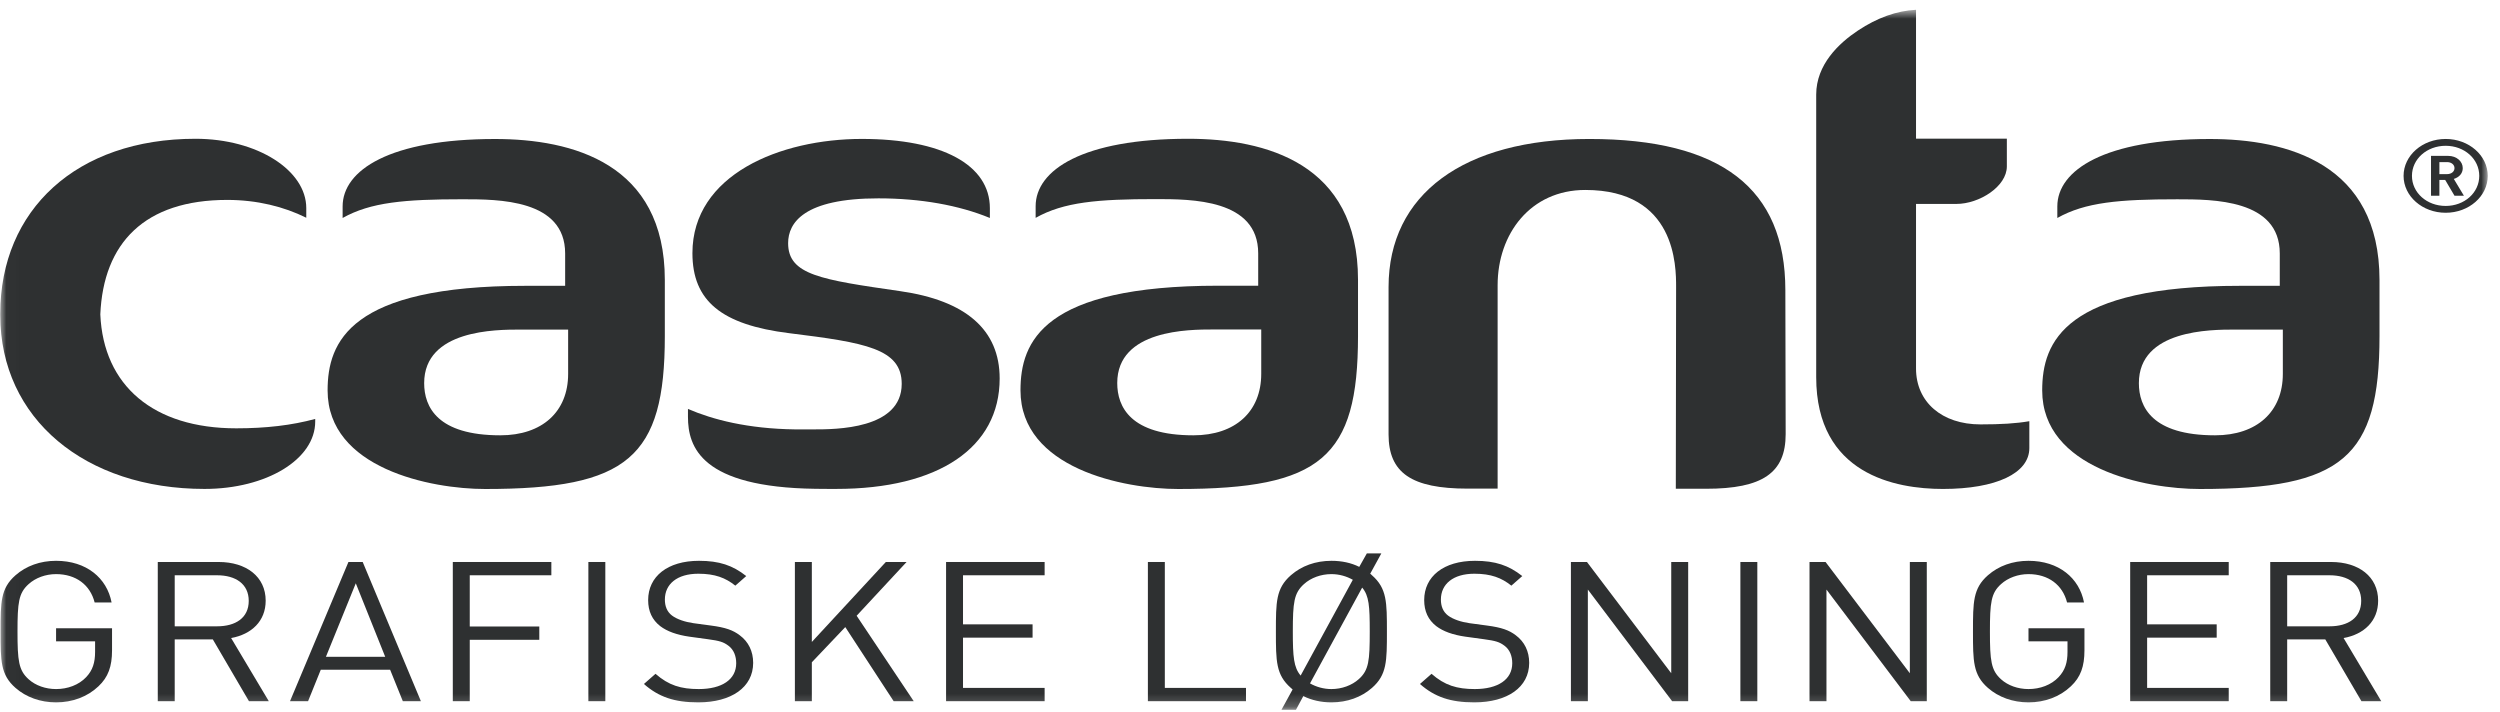 <svg width="200" height="57" viewBox="0 0 200 57" fill="none" xmlns="http://www.w3.org/2000/svg">
<mask id="mask0_1914_3711" style="mask-type:luminance" maskUnits="userSpaceOnUse" x="0" y="0" width="200" height="57">
<path d="M0.02 0.783H199.02V56.783H0.02V0.783Z" fill="white"/>
</mask>
<g mask="url(#mask0_1914_3711)">
<path d="M66.902 39.113C66.725 39.113 65.403 39.113 65.229 39.104C56.106 38.982 55.037 35.776 55.037 33.347V32.714C57.028 33.575 59.822 34.3 63.6 34.351H65.101C66.836 34.351 72.137 34.351 72.137 30.71C72.137 27.889 69.221 27.409 63.144 26.656C57.714 25.985 55.394 24.072 55.394 20.251C55.394 13.971 62.421 11.114 68.948 11.114C75.362 11.114 79.19 13.186 79.19 16.658V17.438C76.717 16.417 73.639 15.868 70.273 15.868C64.308 15.868 63.05 17.825 63.05 19.453C63.05 21.996 65.675 22.374 72.011 23.291C77.294 24.046 79.973 26.4 79.973 30.282C79.973 35.809 75.089 39.113 66.902 39.113Z" fill="#2E3031"/>
<path d="M178.766 26.367C176.878 26.367 171.11 26.367 171.11 30.651C171.11 32.554 172.164 34.825 177.205 34.825C180.547 34.825 182.627 32.939 182.627 29.911V27.737V26.367H181.06H178.766ZM175.99 39.12C171.63 39.12 163.376 37.471 163.376 31.233C163.376 27.338 165.18 22.866 179.191 22.866H180.823H182.382V21.495V20.276C182.382 15.943 177.049 15.943 174.18 15.943C169.534 15.943 166.818 16.181 164.586 17.438V16.512C164.586 13.617 168.359 11.12 176.778 11.12C182.976 11.12 190.36 13.074 190.36 22.397V26.891C190.36 36.6 187.406 39.12 175.99 39.12Z" fill="#2E3031"/>
<path d="M97.038 26.358C95.147 26.358 89.379 26.358 89.379 30.643C89.379 32.546 90.434 34.825 95.472 34.825C98.823 34.825 100.899 32.934 100.899 29.905V27.734V26.358H99.335H97.038ZM94.263 39.12C89.898 39.12 81.639 37.471 81.639 31.226C81.639 27.329 83.438 22.857 97.467 22.857H99.1H100.656V21.48V20.268C100.656 15.928 95.319 15.928 92.453 15.928C87.805 15.928 85.09 16.165 82.851 17.429V16.499C82.851 13.6 86.621 11.102 95.05 11.102C101.248 11.102 108.641 13.062 108.641 22.382V26.885C108.641 36.6 105.679 39.12 94.263 39.12Z" fill="#2E3031"/>
<path d="M41.596 26.367C39.699 26.367 33.933 26.367 33.933 30.651C33.933 32.554 34.991 34.825 40.026 34.825C43.373 34.825 45.451 32.939 45.451 29.911V27.737V26.367H43.89H41.596ZM38.815 39.12C34.454 39.12 26.208 37.471 26.208 31.233C26.208 27.338 28.005 22.866 42.02 22.866H43.647H45.212V21.495V20.276C45.212 15.941 39.876 15.941 37.007 15.941C32.363 15.941 29.649 16.181 27.41 17.438V16.512C27.41 13.616 31.18 11.12 39.602 11.12C45.797 11.12 53.186 13.074 53.186 22.395V26.89C53.186 36.6 50.23 39.12 38.815 39.12Z" fill="#2E3031"/>
<path d="M155.432 39.116C151.647 39.116 145.296 37.954 145.296 30.168V7.568C145.296 5.168 147.107 3.459 148.631 2.447C150.18 1.417 151.739 0.859 153.282 0.784V6.462V11.091H154.833H160.548V13.309C160.548 14.93 158.331 16.314 156.518 16.314H154.833H153.282V17.681V29.482C153.282 32.157 155.347 33.952 158.437 33.952C160.075 33.952 161.295 33.878 162.347 33.696V35.846C162.347 37.862 159.695 39.116 155.432 39.116Z" fill="#2E3031"/>
<path d="M18.181 15.993C20.559 15.993 22.723 16.534 24.502 17.42V16.647C24.502 13.633 20.602 11.102 15.639 11.102C6.118 11.102 0.02 16.79 0.02 25.098V25.204C0.02 33.522 6.841 39.114 16.361 39.114C21.323 39.114 25.217 36.744 25.217 33.727V33.515C23.343 34.024 21.275 34.266 18.901 34.266C12.287 34.266 8.272 30.866 8.025 25.151C8.272 19.438 11.567 15.993 18.181 15.993Z" fill="#2E3031"/>
<path d="M142.828 23.213C142.828 15.076 137.69 11.118 127.143 11.118C117.088 11.118 111.085 15.543 111.085 22.961V34.751C111.085 37.833 112.92 39.09 117.41 39.09H119.81V22.812C119.81 18.715 122.432 15.197 126.826 15.197C134.088 15.197 134.088 21.307 134.088 22.961L134.065 39.101H136.482C141.003 39.101 142.853 37.833 142.853 34.73L142.828 23.213Z" fill="#2E3031"/>
<path d="M7.875 54.906C6.983 55.751 5.788 56.189 4.486 56.189C3.237 56.189 2.096 55.782 1.24 55.031C0.045 53.984 0.045 52.889 0.045 50.527C0.045 48.166 0.045 47.071 1.24 46.022C2.096 45.272 3.22 44.865 4.486 44.865C6.912 44.865 8.553 46.242 8.927 48.196H7.571C7.215 46.789 6.073 45.929 4.486 45.929C3.648 45.929 2.845 46.226 2.292 46.727C1.49 47.446 1.4 48.196 1.4 50.527C1.4 52.857 1.49 53.624 2.292 54.343C2.845 54.844 3.648 55.125 4.486 55.125C5.414 55.125 6.305 54.797 6.894 54.171C7.411 53.624 7.607 53.014 7.607 52.154V51.309H4.486V50.261H8.963V52.028C8.963 53.311 8.659 54.171 7.875 54.906Z" fill="#2E3031"/>
<path d="M17.366 46.022H13.977V50.105H17.366C18.846 50.105 19.899 49.432 19.899 48.071C19.899 46.711 18.846 46.022 17.366 46.022ZM19.917 56.095L17.027 51.153H13.977V56.095H12.622V44.959H17.491C19.703 44.959 21.254 46.132 21.254 48.056C21.254 49.682 20.131 50.746 18.49 51.043L21.504 56.095H19.917Z" fill="#2E3031"/>
<path d="M28.463 46.664L26.073 52.545H30.817L28.463 46.664ZM32.226 56.095L31.209 53.577H25.663L24.646 56.095H23.201L27.875 44.959H29.016L33.671 56.095H32.226Z" fill="#2E3031"/>
<path d="M37.58 46.022V50.12H43.144V51.184H37.58V56.095H36.224V44.959H44.108V46.022H37.58Z" fill="#2E3031"/>
<path d="M47.07 44.959H48.426V56.095H47.07V44.959Z" fill="#2E3031"/>
<path d="M55.865 56.189C53.957 56.189 52.708 55.767 51.513 54.719L52.441 53.905C53.493 54.828 54.474 55.125 55.901 55.125C57.756 55.125 58.897 54.359 58.897 53.061C58.897 52.482 58.701 51.982 58.29 51.669C57.881 51.356 57.56 51.262 56.632 51.137L55.152 50.934C54.153 50.793 53.369 50.511 52.816 50.089C52.174 49.588 51.852 48.9 51.852 48.009C51.852 46.116 53.404 44.865 55.919 44.865C57.542 44.865 58.612 45.225 59.7 46.085L58.826 46.852C58.041 46.226 57.203 45.898 55.865 45.898C54.17 45.898 53.19 46.726 53.19 47.962C53.19 48.51 53.369 48.947 53.761 49.244C54.153 49.542 54.812 49.761 55.473 49.854L56.864 50.042C58.059 50.198 58.647 50.417 59.182 50.824C59.878 51.34 60.253 52.107 60.253 53.029C60.253 54.985 58.505 56.189 55.865 56.189Z" fill="#2E3031"/>
<path d="M71.492 56.095L67.622 50.167L64.947 52.983V56.095H63.591V44.959H64.947V51.356L70.867 44.959H72.526L68.531 49.26L73.097 56.095H71.492Z" fill="#2E3031"/>
<path d="M75.686 56.095V44.959H83.57V46.022H77.041V49.948H82.606V51.012H77.041V55.032H83.57V56.095H75.686Z" fill="#2E3031"/>
<path d="M91.831 56.095V44.959H93.186V55.032H99.679V56.095H91.831Z" fill="#2E3031"/>
<path d="M108.974 47.008L104.8 54.672C105.3 54.953 105.888 55.125 106.512 55.125C107.35 55.125 108.153 54.828 108.706 54.328C109.509 53.608 109.58 52.857 109.58 50.527C109.58 48.494 109.526 47.665 108.974 47.008ZM106.512 45.929C105.674 45.929 104.871 46.226 104.318 46.727C103.516 47.446 103.426 48.196 103.426 50.527C103.426 52.56 103.498 53.389 104.051 54.046L108.225 46.383C107.725 46.101 107.137 45.929 106.512 45.929ZM109.758 55.032C108.902 55.782 107.779 56.189 106.512 56.189C105.692 56.189 104.925 56.017 104.265 55.688L103.676 56.783H102.517L103.409 55.157L103.267 55.032C102.072 53.984 102.072 52.889 102.072 50.527C102.072 48.165 102.072 47.07 103.267 46.022C104.122 45.272 105.246 44.865 106.512 44.865C107.333 44.865 108.082 45.021 108.741 45.35L109.348 44.271H110.508L109.616 45.898C109.67 45.929 109.705 45.976 109.758 46.022C110.953 47.07 110.953 48.165 110.953 50.527C110.953 52.889 110.953 53.984 109.758 55.032Z" fill="#2E3031"/>
<path d="M117.948 56.189C116.04 56.189 114.791 55.767 113.596 54.719L114.523 53.905C115.576 54.828 116.556 55.125 117.983 55.125C119.838 55.125 120.98 54.359 120.98 53.061C120.98 52.482 120.784 51.982 120.373 51.669C119.963 51.356 119.642 51.262 118.715 51.137L117.235 50.934C116.236 50.793 115.451 50.511 114.898 50.089C114.256 49.588 113.935 48.9 113.935 48.009C113.935 46.116 115.486 44.865 118.001 44.865C119.624 44.865 120.694 45.225 121.783 46.085L120.909 46.852C120.123 46.226 119.285 45.898 117.948 45.898C116.253 45.898 115.272 46.726 115.272 47.962C115.272 48.51 115.451 48.947 115.843 49.244C116.236 49.542 116.895 49.761 117.555 49.854L118.947 50.042C120.142 50.198 120.73 50.417 121.265 50.824C121.96 51.34 122.335 52.107 122.335 53.029C122.335 54.985 120.588 56.189 117.948 56.189Z" fill="#2E3031"/>
<path d="M133.77 56.095L127.028 47.164V56.095H125.673V44.959H126.957L133.699 53.859V44.959H135.054V56.095H133.77Z" fill="#2E3031"/>
<path d="M139.231 44.959H140.586V56.095H139.231V44.959Z" fill="#2E3031"/>
<path d="M152.859 56.095L146.117 47.164V56.095H144.761V44.959H146.045L152.787 53.859V44.959H154.143V56.095H152.859Z" fill="#2E3031"/>
<path d="M165.668 54.906C164.776 55.751 163.581 56.189 162.279 56.189C161.031 56.189 159.889 55.782 159.033 55.031C157.838 53.984 157.838 52.889 157.838 50.527C157.838 48.166 157.838 47.071 159.033 46.022C159.889 45.272 161.013 44.865 162.279 44.865C164.705 44.865 166.346 46.242 166.721 48.196H165.365C165.008 46.789 163.867 45.929 162.279 45.929C161.441 45.929 160.638 46.226 160.085 46.727C159.283 47.446 159.194 48.196 159.194 50.527C159.194 52.857 159.283 53.624 160.085 54.343C160.638 54.844 161.441 55.125 162.279 55.125C163.207 55.125 164.099 54.797 164.687 54.171C165.204 53.624 165.4 53.014 165.4 52.154V51.309H162.279V50.261H166.756V52.028C166.756 53.311 166.452 54.171 165.668 54.906Z" fill="#2E3031"/>
<path d="M170.415 56.095V44.959H178.298V46.022H171.77V49.948H177.335V51.012H171.77V55.032H178.298V56.095H170.415Z" fill="#2E3031"/>
<path d="M186.363 46.022H182.974V50.105H186.363C187.844 50.105 188.896 49.432 188.896 48.071C188.896 46.711 187.844 46.022 186.363 46.022ZM188.914 56.095L186.024 51.153H182.974V56.095H181.619V44.959H186.488C188.7 44.959 190.251 46.132 190.251 48.056C190.251 49.682 189.128 50.746 187.487 51.043L190.501 56.095H188.914Z" fill="#2E3031"/>
<path d="M195.764 12.968H195.151V13.93H195.764C196.118 13.93 196.36 13.719 196.36 13.449C196.36 13.18 196.118 12.968 195.764 12.968ZM196.36 15.659L195.615 14.395H195.151V15.659H194.481V12.47H195.849C196.536 12.47 197.02 12.919 197.02 13.449C197.02 13.898 196.704 14.192 196.304 14.314L197.113 15.659H196.36ZM195.653 11.663C194.147 11.663 192.956 12.723 192.956 14.069C192.956 15.415 194.147 16.475 195.653 16.475C197.16 16.475 198.341 15.415 198.341 14.069C198.341 12.723 197.16 11.663 195.653 11.663ZM195.653 17.021C193.793 17.021 192.286 15.701 192.286 14.069C192.286 12.438 193.793 11.117 195.653 11.117C197.513 11.117 199.02 12.438 199.02 14.069C199.02 15.701 197.513 17.021 195.653 17.021Z" fill="#2E3031"/>
</g>
</svg>
